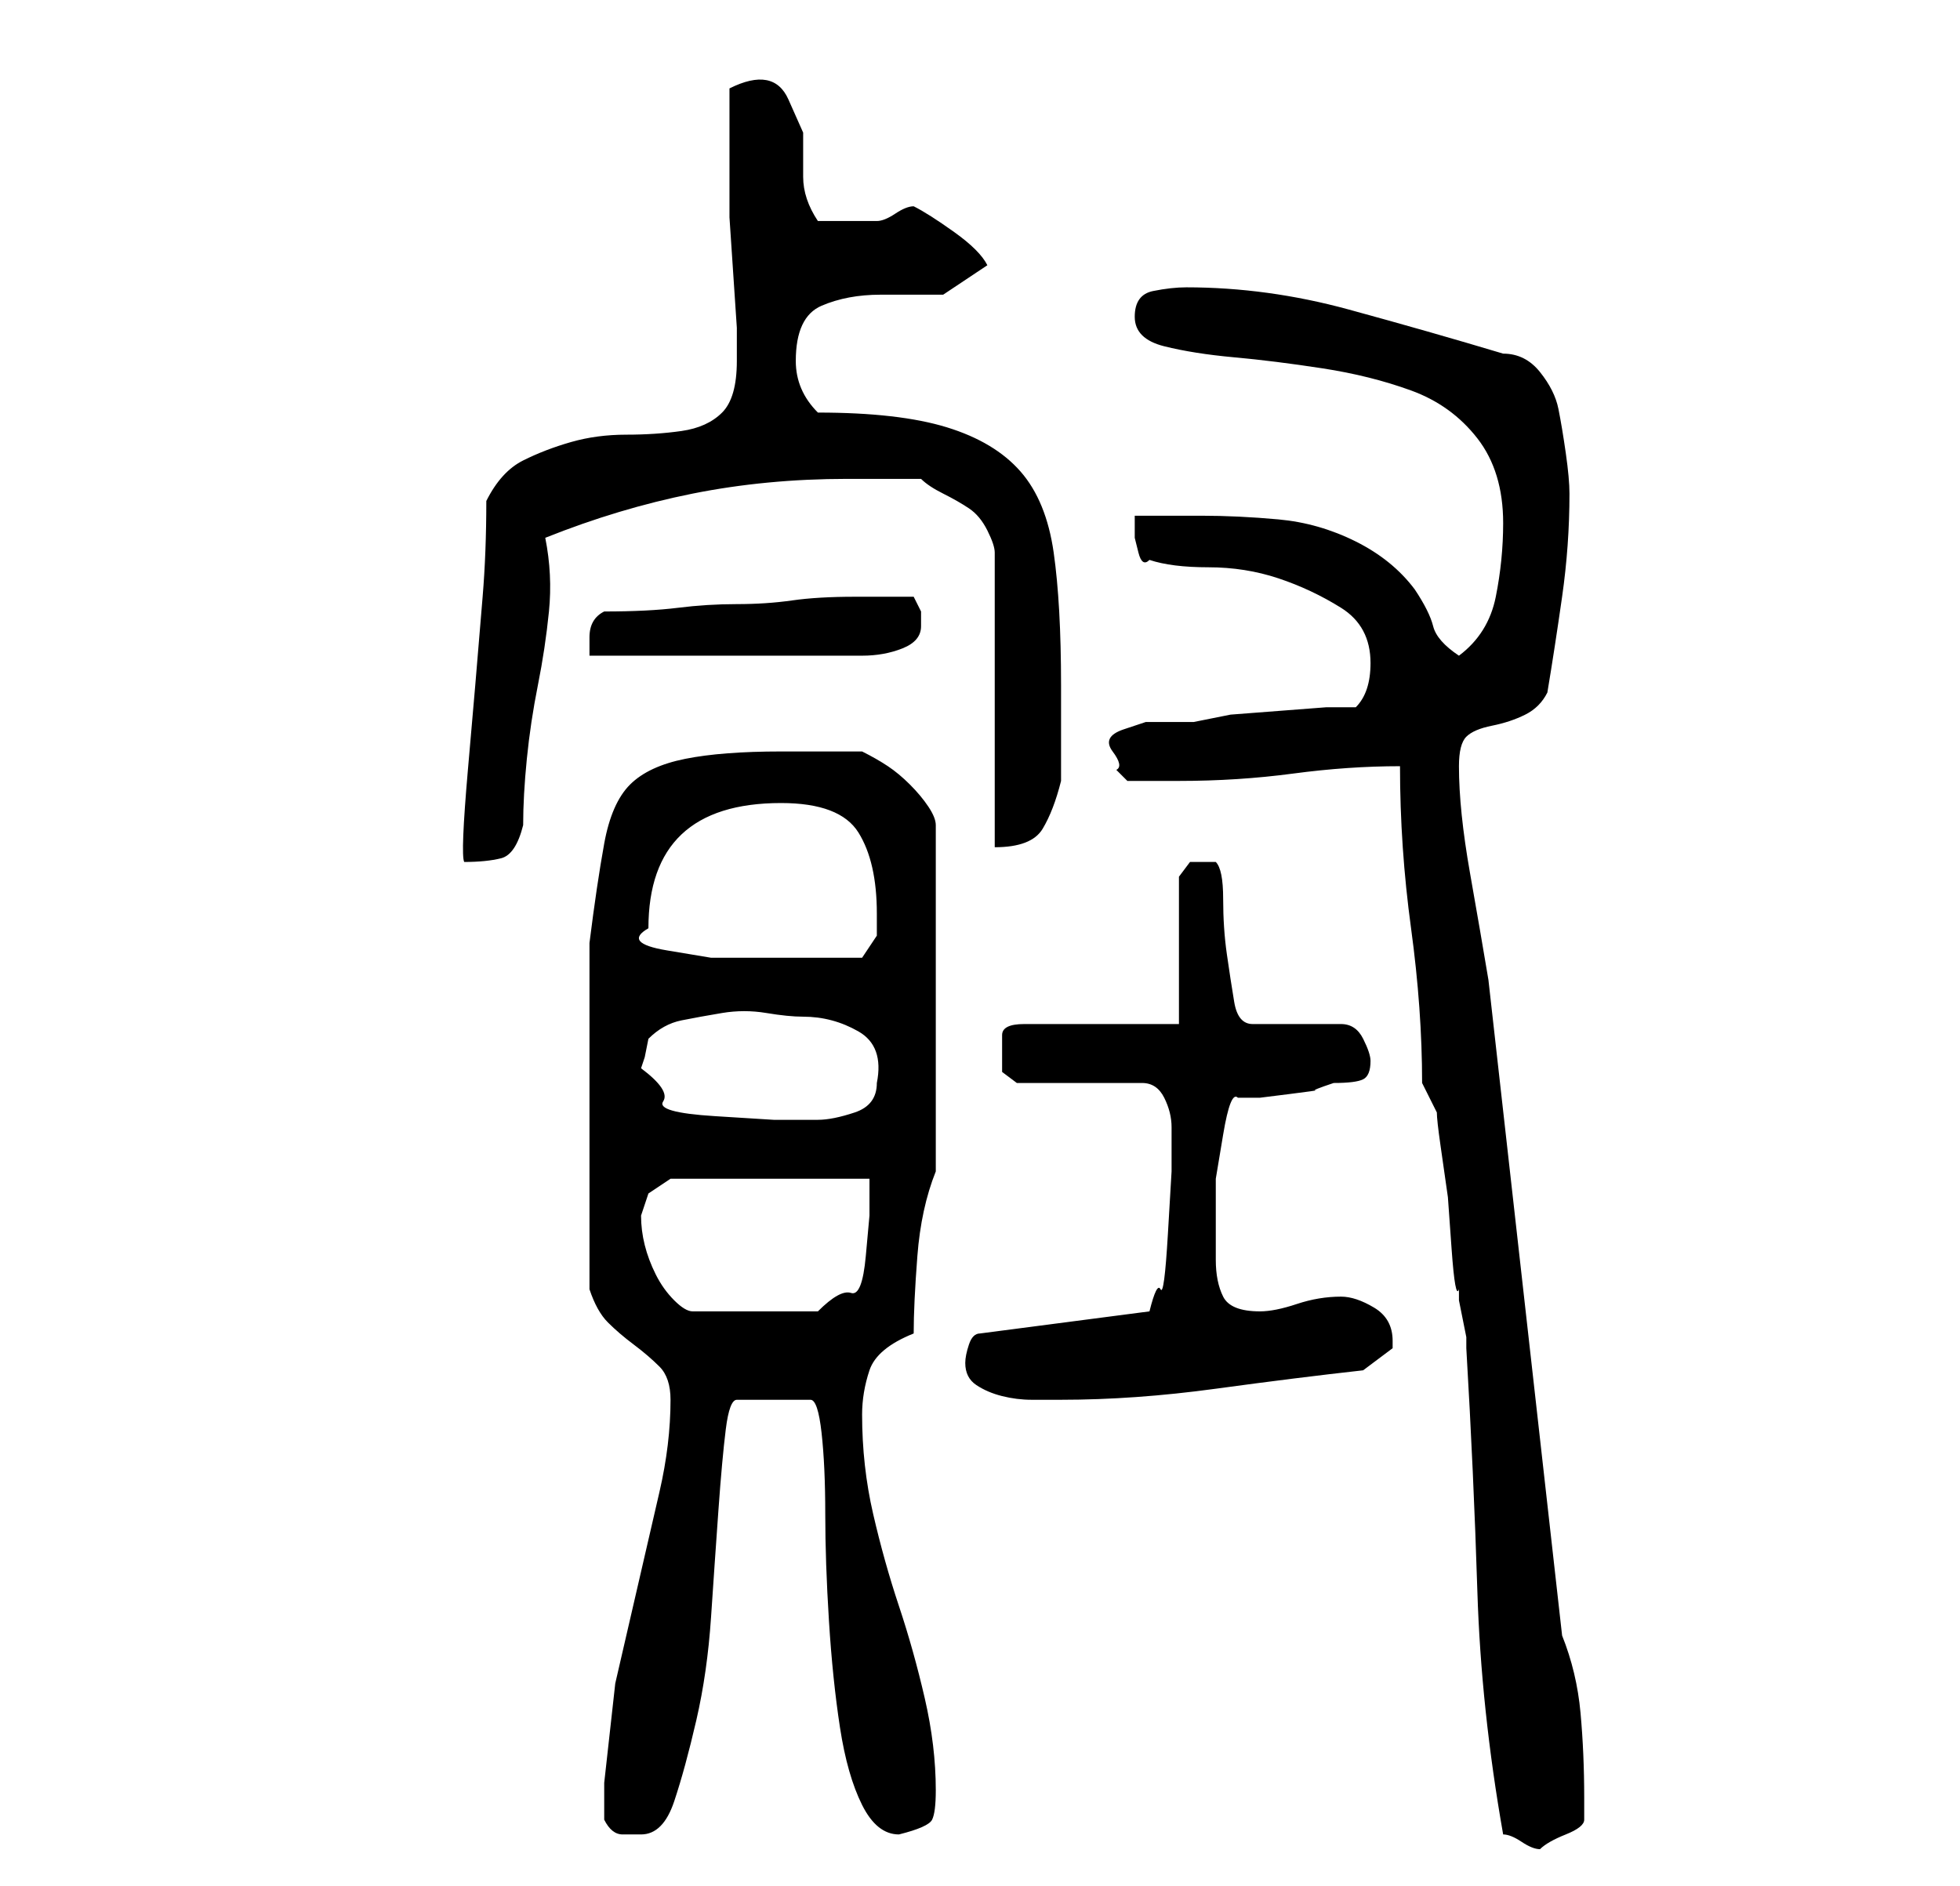 <?xml version="1.0" standalone="no"?>
<!DOCTYPE svg PUBLIC "-//W3C//DTD SVG 1.1//EN" "http://www.w3.org/Graphics/SVG/1.1/DTD/svg11.dtd" >
<svg xmlns="http://www.w3.org/2000/svg" xmlns:xlink="http://www.w3.org/1999/xlink" version="1.1" viewBox="-10 0 266 256">
   <path fill="currentColor"
d="M194 249q1 0 2.5 1t2.5 1q1 -1 3.5 -2t2.5 -2v-1v-2q0 -6 -0.5 -11.5t-2.5 -10.5l-10 -89q-1 -6 -2.5 -14.5t-1.5 -14.5q0 -3 1 -4t3.5 -1.5t4.5 -1.5t3 -3q1 -6 2 -13t1 -14q0 -2 -0.5 -5.5t-1 -6t-2.5 -5t-5 -2.5q-10 -3 -21 -6t-22 -3q-2 0 -4.5 0.5t-2.5 3.5t4 4
t9.5 1.5t12 1.5t12 3t9 6.5t3.5 11.5q0 5 -1 10t-5 8q-3 -2 -3.5 -4t-2.5 -5q-3 -4 -8 -6.5t-10.5 -3t-10.5 -0.5h-9v1v2t0.5 2t1.5 1q3 1 8 1t9.5 1.5t8.5 4t4 7.5q0 2 -0.5 3.5t-1.5 2.5h-4t-6.5 0.5t-6.5 0.5t-5 1h-3h-3.5t-3 1t-1.5 3t0.5 2.5l1.5 1.5h7q8 0 15.5 -1
t14.5 -1q0 11 1.5 22t1.5 21l2 4q0 1 0.5 4.5l1 7t0.5 7t1 5.5v1.5t0.5 2.5t0.5 2.5v1.5q1 17 1.5 33t3.5 33zM72 247q1 2 2.5 2h2.5q3 0 4.5 -4.5t3 -11t2 -14t1 -14.5t1 -11t1.5 -4h10q1 0 1.5 4.5t0.5 11t0.5 14.5t1.5 14.5t3 10.5t5 4q4 -1 4.5 -2t0.5 -4
q0 -6 -1.5 -12.5t-3.5 -12.5t-3.5 -12.5t-1.5 -13.5q0 -3 1 -6t6 -5q0 -4 0.5 -10.5t2.5 -11.5v-47q0 -1 -1 -2.5t-2.5 -3t-3 -2.5t-3.5 -2h-11q-8 0 -13 1t-7.5 3.5t-3.5 8t-2 13.5v23v24q1 3 2.5 4.5t3.5 3t3.5 3t1.5 4.5q0 6 -1.5 12.5l-3 13l-3 13t-1.5 13.5v3v2z
M121 185q0 2 1.5 3t3.5 1.5t4 0.5h4q10 0 21 -1.5t20 -2.5l4 -3v-1q0 -3 -2.5 -4.5t-4.5 -1.5q-3 0 -6 1t-5 1q-4 0 -5 -2t-1 -5v-5v-6t1 -6t2 -5h3t4 -0.5t3.5 -0.5t2.5 -1q3 0 4 -0.5t1 -2.5q0 -1 -1 -3t-3 -2h-12q-2 0 -2.5 -3t-1 -6.5t-0.5 -7.5t-1 -5h-1h-2.5t-1.5 2
v20h-21q-3 0 -3 1.5v2.5v2.5t2 1.5h17q2 0 3 2t1 4v6t-0.5 8.5t-1 7.5t-1.5 3l-23 3q-1 0 -1.5 1.5t-0.5 2.5zM77 165l0.5 -1.5l0.5 -1.5l3 -2h27v5t-0.5 5.5t-2 5t-4.5 2.5h-17q-1 0 -2.5 -1.5t-2.5 -3.5t-1.5 -4t-0.5 -4zM77 145l0.5 -1.5t0.5 -2.5q2 -2 4.5 -2.5t5.5 -1
t6 0t5 0.5q4 0 7.5 2t2.5 7q0 3 -3 4t-5 1h-6t-8 -0.5t-7 -2t-3 -4.5zM78 126q0 -17 18 -17q8 0 10.5 4t2.5 11v3t-2 3h-2h-3.5h-3.5h-2h-3.5h-6t-6 -1t-2.5 -3zM56 68q0 7 -0.5 13l-1 12t-1 11.5t-0.5 12.5q3 0 5 -0.5t3 -4.5q0 -4 0.5 -9t1.5 -10t1.5 -10t-0.5 -10
q10 -4 20 -6t21 -2h5h5q1 1 3 2t3.5 2t2.5 3t1 3v40q5 0 6.5 -2.5t2.5 -6.5v-3v-3.5v-3.5v-3q0 -11 -1 -18t-4.5 -11t-10 -6t-17.5 -2q-3 -3 -3 -7q0 -6 3.5 -7.5t8 -1.5h8.5t6 -4q-1 -2 -4.5 -4.5t-5.5 -3.5q-1 0 -2.5 1t-2.5 1h-4h-4q-2 -3 -2 -6v-6t-2 -4.5t-8 -1.5v2v5
v3.5v2.5v4.5t0.5 7.5t0.5 7.5v4.5q0 5 -2 7t-5.5 2.5t-7.5 0.5t-7.5 1t-6.5 2.5t-5 5.5zM72 83q-2 1 -2 3.5v2.5h37q3 0 5.5 -1t2.5 -3v-2t-1 -2h-8q-5 0 -8.5 0.5t-7.5 0.5t-8 0.5t-10 0.5z" />
</svg>
